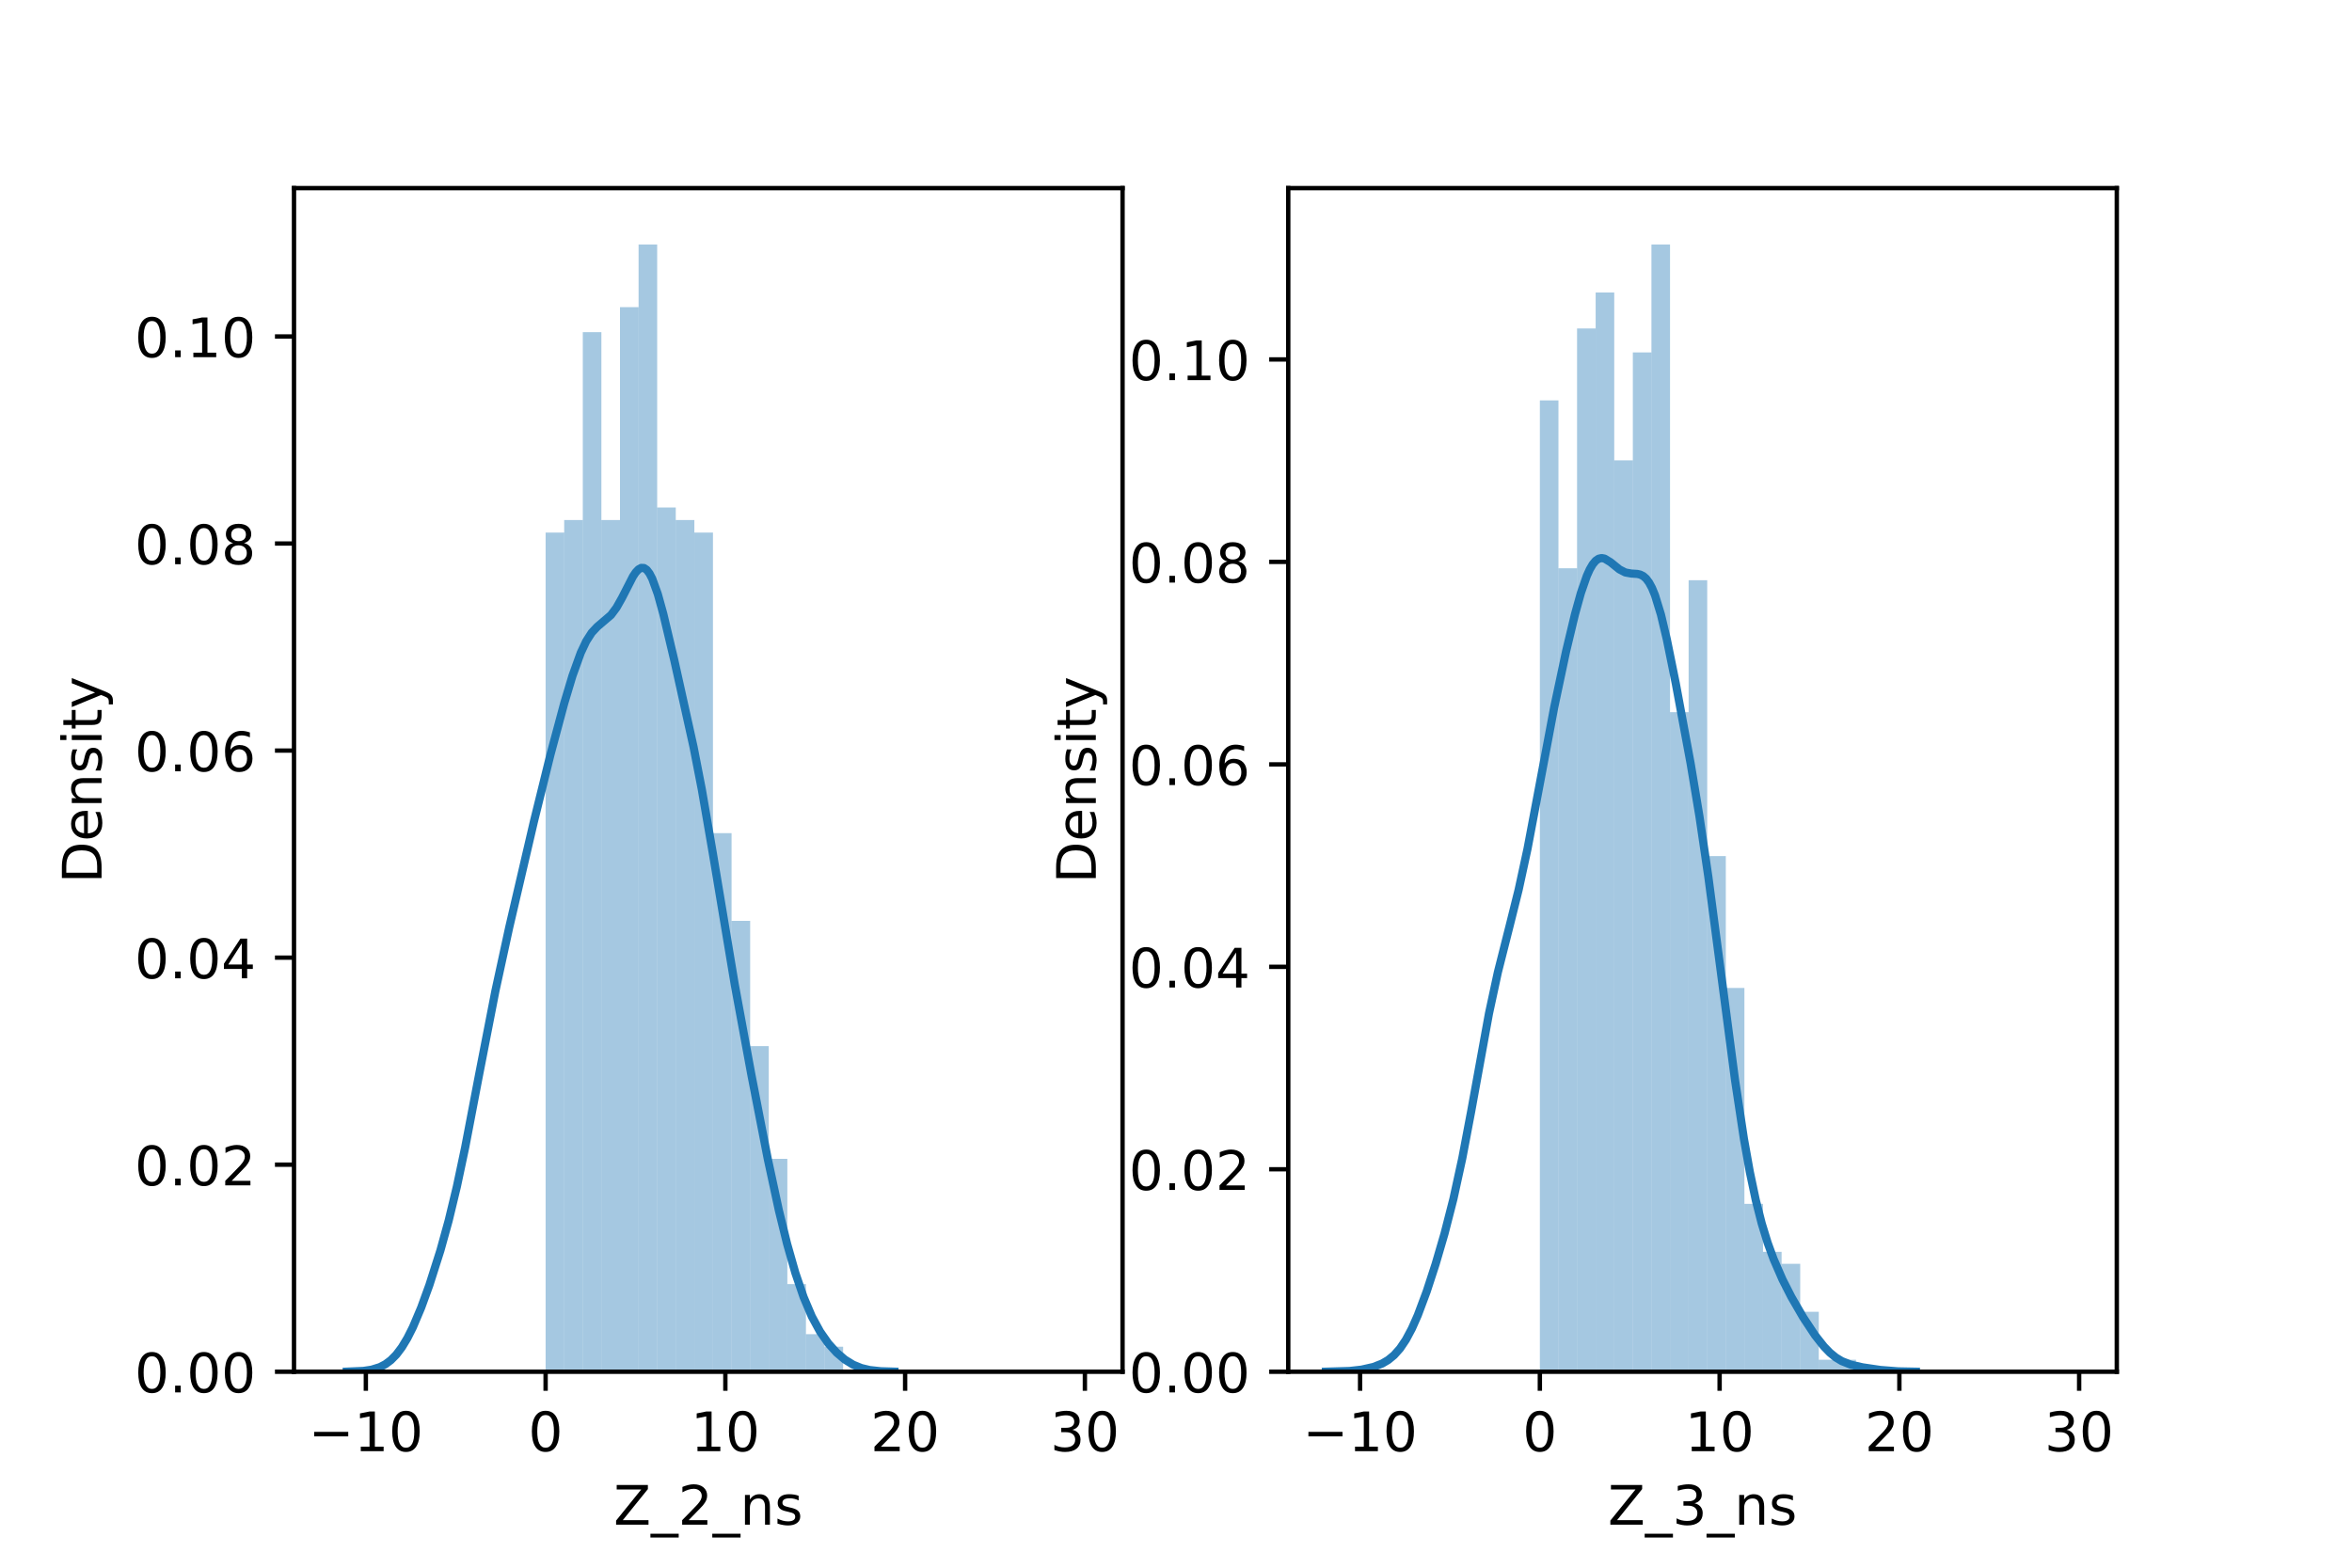 <?xml version="1.0" encoding="utf-8" standalone="no"?>
<!DOCTYPE svg PUBLIC "-//W3C//DTD SVG 1.1//EN"
  "http://www.w3.org/Graphics/SVG/1.1/DTD/svg11.dtd">
<!-- Created with matplotlib (https://matplotlib.org/) -->
<svg height="288pt" version="1.1" viewBox="0 0 432 288" width="432pt" xmlns="http://www.w3.org/2000/svg" xmlns:xlink="http://www.w3.org/1999/xlink">
 <defs>
  <style type="text/css">*{stroke-linecap:butt;stroke-linejoin:round;}</style>
 </defs>
 <g id="figure_1">
  <g id="patch_1">
   <path d="M 0 288 
L 432 288 
L 432 0 
L 0 0 
z
" style="fill:#ffffff;"/>
  </g>
  <g id="axes_1">
   <g id="patch_2">
    <path d="M 54 252 
L 206.182 252 
L 206.182 34.56 
L 54 34.56 
z
" style="fill:#ffffff;"/>
   </g>
   <g id="patch_3">
    <path clip-path="url(#pfa14c16c1d)" d="M 100.213 252 
L 103.628 252 
L 103.628 97.836 
L 100.213 97.836 
z
" style="fill:#1f77b4;opacity:0.4;"/>
   </g>
   <g id="patch_4">
    <path clip-path="url(#pfa14c16c1d)" d="M 103.628 252 
L 107.044 252 
L 107.044 95.535 
L 103.628 95.535 
z
" style="fill:#1f77b4;opacity:0.4;"/>
   </g>
   <g id="patch_5">
    <path clip-path="url(#pfa14c16c1d)" d="M 107.044 252 
L 110.46 252 
L 110.46 61.021 
L 107.044 61.021 
z
" style="fill:#1f77b4;opacity:0.4;"/>
   </g>
   <g id="patch_6">
    <path clip-path="url(#pfa14c16c1d)" d="M 110.46 252 
L 113.875 252 
L 113.875 95.535 
L 110.46 95.535 
z
" style="fill:#1f77b4;opacity:0.4;"/>
   </g>
   <g id="patch_7">
    <path clip-path="url(#pfa14c16c1d)" d="M 113.875 252 
L 117.291 252 
L 117.291 56.419 
L 113.875 56.419 
z
" style="fill:#1f77b4;opacity:0.4;"/>
   </g>
   <g id="patch_8">
    <path clip-path="url(#pfa14c16c1d)" d="M 117.291 252 
L 120.706 252 
L 120.706 44.914 
L 117.291 44.914 
z
" style="fill:#1f77b4;opacity:0.4;"/>
   </g>
   <g id="patch_9">
    <path clip-path="url(#pfa14c16c1d)" d="M 120.706 252 
L 124.122 252 
L 124.122 93.234 
L 120.706 93.234 
z
" style="fill:#1f77b4;opacity:0.4;"/>
   </g>
   <g id="patch_10">
    <path clip-path="url(#pfa14c16c1d)" d="M 124.122 252 
L 127.537 252 
L 127.537 95.535 
L 124.122 95.535 
z
" style="fill:#1f77b4;opacity:0.4;"/>
   </g>
   <g id="patch_11">
    <path clip-path="url(#pfa14c16c1d)" d="M 127.537 252 
L 130.953 252 
L 130.953 97.836 
L 127.537 97.836 
z
" style="fill:#1f77b4;opacity:0.4;"/>
   </g>
   <g id="patch_12">
    <path clip-path="url(#pfa14c16c1d)" d="M 130.953 252 
L 134.369 252 
L 134.369 153.059 
L 130.953 153.059 
z
" style="fill:#1f77b4;opacity:0.4;"/>
   </g>
   <g id="patch_13">
    <path clip-path="url(#pfa14c16c1d)" d="M 134.369 252 
L 137.784 252 
L 137.784 169.166 
L 134.369 169.166 
z
" style="fill:#1f77b4;opacity:0.4;"/>
   </g>
   <g id="patch_14">
    <path clip-path="url(#pfa14c16c1d)" d="M 137.784 252 
L 141.2 252 
L 141.2 192.175 
L 137.784 192.175 
z
" style="fill:#1f77b4;opacity:0.4;"/>
   </g>
   <g id="patch_15">
    <path clip-path="url(#pfa14c16c1d)" d="M 141.2 252 
L 144.615 252 
L 144.615 212.884 
L 141.2 212.884 
z
" style="fill:#1f77b4;opacity:0.4;"/>
   </g>
   <g id="patch_16">
    <path clip-path="url(#pfa14c16c1d)" d="M 144.615 252 
L 148.031 252 
L 148.031 235.893 
L 144.615 235.893 
z
" style="fill:#1f77b4;opacity:0.4;"/>
   </g>
   <g id="patch_17">
    <path clip-path="url(#pfa14c16c1d)" d="M 148.031 252 
L 151.446 252 
L 151.446 245.097 
L 148.031 245.097 
z
" style="fill:#1f77b4;opacity:0.4;"/>
   </g>
   <g id="patch_18">
    <path clip-path="url(#pfa14c16c1d)" d="M 151.446 252 
L 154.862 252 
L 154.862 247.398 
L 151.446 247.398 
z
" style="fill:#1f77b4;opacity:0.4;"/>
   </g>
   <g id="patch_19">
    <path clip-path="url(#pfa14c16c1d)" d="M 154.862 252 
L 158.278 252 
L 158.278 252 
L 154.862 252 
z
" style="fill:#1f77b4;opacity:0.4;"/>
   </g>
   <g id="patch_20">
    <path clip-path="url(#pfa14c16c1d)" d="M 158.278 252 
L 161.693 252 
L 161.693 252 
L 158.278 252 
z
" style="fill:#1f77b4;opacity:0.4;"/>
   </g>
   <g id="patch_21">
    <path clip-path="url(#pfa14c16c1d)" d="M 161.693 252 
L 165.109 252 
L 165.109 252 
L 161.693 252 
z
" style="fill:#1f77b4;opacity:0.4;"/>
   </g>
   <g id="patch_22">
    <path clip-path="url(#pfa14c16c1d)" d="M 165.109 252 
L 168.524 252 
L 168.524 252 
L 165.109 252 
z
" style="fill:#1f77b4;opacity:0.4;"/>
   </g>
   <g id="patch_23">
    <path clip-path="url(#pfa14c16c1d)" d="M 168.524 252 
L 171.94 252 
L 171.94 252 
L 168.524 252 
z
" style="fill:#1f77b4;opacity:0.4;"/>
   </g>
   <g id="patch_24">
    <path clip-path="url(#pfa14c16c1d)" d="M 171.94 252 
L 175.355 252 
L 175.355 252 
L 171.94 252 
z
" style="fill:#1f77b4;opacity:0.4;"/>
   </g>
   <g id="patch_25">
    <path clip-path="url(#pfa14c16c1d)" d="M 175.355 252 
L 178.771 252 
L 178.771 252 
L 175.355 252 
z
" style="fill:#1f77b4;opacity:0.4;"/>
   </g>
   <g id="patch_26">
    <path clip-path="url(#pfa14c16c1d)" d="M 178.771 252 
L 182.187 252 
L 182.187 252 
L 178.771 252 
z
" style="fill:#1f77b4;opacity:0.4;"/>
   </g>
   <g id="patch_27">
    <path clip-path="url(#pfa14c16c1d)" d="M 182.187 252 
L 185.602 252 
L 185.602 252 
L 182.187 252 
z
" style="fill:#1f77b4;opacity:0.4;"/>
   </g>
   <g id="patch_28">
    <path clip-path="url(#pfa14c16c1d)" d="M 185.602 252 
L 189.018 252 
L 189.018 252 
L 185.602 252 
z
" style="fill:#1f77b4;opacity:0.4;"/>
   </g>
   <g id="patch_29">
    <path clip-path="url(#pfa14c16c1d)" d="M 189.018 252 
L 192.433 252 
L 192.433 252 
L 189.018 252 
z
" style="fill:#1f77b4;opacity:0.4;"/>
   </g>
   <g id="patch_30">
    <path clip-path="url(#pfa14c16c1d)" d="M 192.433 252 
L 195.849 252 
L 195.849 252 
L 192.433 252 
z
" style="fill:#1f77b4;opacity:0.4;"/>
   </g>
   <g id="patch_31">
    <path clip-path="url(#pfa14c16c1d)" d="M 195.849 252 
L 199.264 252 
L 199.264 252 
L 195.849 252 
z
" style="fill:#1f77b4;opacity:0.4;"/>
   </g>
   <g id="matplotlib.axis_1">
    <g id="xtick_1">
     <g id="line2d_1">
      <defs>
       <path d="M 0 0 
L 0 3.5 
" id="m9762a0cedd" style="stroke:#000000;stroke-width:0.8;"/>
      </defs>
      <g>
       <use style="stroke:#000000;stroke-width:0.8;" x="67.196" xlink:href="#m9762a0cedd" y="252"/>
      </g>
     </g>
     <g id="text_1">
      <!-- −10 -->
      <g transform="translate(56.643 266.598)scale(0.1 -0.1)">
       <defs>
        <path d="M 10.594 35.5 
L 73.188 35.5 
L 73.188 27.203 
L 10.594 27.203 
z
" id="DejaVuSans-8722"/>
        <path d="M 12.406 8.297 
L 28.516 8.297 
L 28.516 63.922 
L 10.984 60.406 
L 10.984 69.391 
L 28.422 72.906 
L 38.281 72.906 
L 38.281 8.297 
L 54.391 8.297 
L 54.391 0 
L 12.406 0 
z
" id="DejaVuSans-49"/>
        <path d="M 31.781 66.406 
Q 24.172 66.406 20.328 58.906 
Q 16.5 51.422 16.5 36.375 
Q 16.5 21.391 20.328 13.891 
Q 24.172 6.391 31.781 6.391 
Q 39.453 6.391 43.281 13.891 
Q 47.125 21.391 47.125 36.375 
Q 47.125 51.422 43.281 58.906 
Q 39.453 66.406 31.781 66.406 
z
M 31.781 74.219 
Q 44.047 74.219 50.516 64.516 
Q 56.984 54.828 56.984 36.375 
Q 56.984 17.969 50.516 8.266 
Q 44.047 -1.422 31.781 -1.422 
Q 19.531 -1.422 13.062 8.266 
Q 6.594 17.969 6.594 36.375 
Q 6.594 54.828 13.062 64.516 
Q 19.531 74.219 31.781 74.219 
z
" id="DejaVuSans-48"/>
       </defs>
       <use xlink:href="#DejaVuSans-8722"/>
       <use x="83.789" xlink:href="#DejaVuSans-49"/>
       <use x="147.412" xlink:href="#DejaVuSans-48"/>
      </g>
     </g>
    </g>
    <g id="xtick_2">
     <g id="line2d_2">
      <g>
       <use style="stroke:#000000;stroke-width:0.8;" x="100.213" xlink:href="#m9762a0cedd" y="252"/>
      </g>
     </g>
     <g id="text_2">
      <!-- 0 -->
      <g transform="translate(97.032 266.598)scale(0.1 -0.1)">
       <use xlink:href="#DejaVuSans-48"/>
      </g>
     </g>
    </g>
    <g id="xtick_3">
     <g id="line2d_3">
      <g>
       <use style="stroke:#000000;stroke-width:0.8;" x="133.23" xlink:href="#m9762a0cedd" y="252"/>
      </g>
     </g>
     <g id="text_3">
      <!-- 10 -->
      <g transform="translate(126.868 266.598)scale(0.1 -0.1)">
       <use xlink:href="#DejaVuSans-49"/>
       <use x="63.623" xlink:href="#DejaVuSans-48"/>
      </g>
     </g>
    </g>
    <g id="xtick_4">
     <g id="line2d_4">
      <g>
       <use style="stroke:#000000;stroke-width:0.8;" x="166.247" xlink:href="#m9762a0cedd" y="252"/>
      </g>
     </g>
     <g id="text_4">
      <!-- 20 -->
      <g transform="translate(159.885 266.598)scale(0.1 -0.1)">
       <defs>
        <path d="M 19.188 8.297 
L 53.609 8.297 
L 53.609 0 
L 7.328 0 
L 7.328 8.297 
Q 12.938 14.109 22.625 23.891 
Q 32.328 33.688 34.812 36.531 
Q 39.547 41.844 41.422 45.531 
Q 43.312 49.219 43.312 52.781 
Q 43.312 58.594 39.234 62.25 
Q 35.156 65.922 28.609 65.922 
Q 23.969 65.922 18.812 64.312 
Q 13.672 62.703 7.812 59.422 
L 7.812 69.391 
Q 13.766 71.781 18.938 73 
Q 24.125 74.219 28.422 74.219 
Q 39.75 74.219 46.484 68.547 
Q 53.219 62.891 53.219 53.422 
Q 53.219 48.922 51.531 44.891 
Q 49.859 40.875 45.406 35.406 
Q 44.188 33.984 37.641 27.219 
Q 31.109 20.453 19.188 8.297 
z
" id="DejaVuSans-50"/>
       </defs>
       <use xlink:href="#DejaVuSans-50"/>
       <use x="63.623" xlink:href="#DejaVuSans-48"/>
      </g>
     </g>
    </g>
    <g id="xtick_5">
     <g id="line2d_5">
      <g>
       <use style="stroke:#000000;stroke-width:0.8;" x="199.264" xlink:href="#m9762a0cedd" y="252"/>
      </g>
     </g>
     <g id="text_5">
      <!-- 30 -->
      <g transform="translate(192.902 266.598)scale(0.1 -0.1)">
       <defs>
        <path d="M 40.578 39.312 
Q 47.656 37.797 51.625 33 
Q 55.609 28.219 55.609 21.188 
Q 55.609 10.406 48.188 4.484 
Q 40.766 -1.422 27.094 -1.422 
Q 22.516 -1.422 17.656 -0.516 
Q 12.797 0.391 7.625 2.203 
L 7.625 11.719 
Q 11.719 9.328 16.594 8.109 
Q 21.484 6.891 26.812 6.891 
Q 36.078 6.891 40.938 10.547 
Q 45.797 14.203 45.797 21.188 
Q 45.797 27.641 41.281 31.266 
Q 36.766 34.906 28.719 34.906 
L 20.219 34.906 
L 20.219 43.016 
L 29.109 43.016 
Q 36.375 43.016 40.234 45.922 
Q 44.094 48.828 44.094 54.297 
Q 44.094 59.906 40.109 62.906 
Q 36.141 65.922 28.719 65.922 
Q 24.656 65.922 20.016 65.031 
Q 15.375 64.156 9.812 62.312 
L 9.812 71.094 
Q 15.438 72.656 20.344 73.438 
Q 25.25 74.219 29.594 74.219 
Q 40.828 74.219 47.359 69.109 
Q 53.906 64.016 53.906 55.328 
Q 53.906 49.266 50.438 45.094 
Q 46.969 40.922 40.578 39.312 
z
" id="DejaVuSans-51"/>
       </defs>
       <use xlink:href="#DejaVuSans-51"/>
       <use x="63.623" xlink:href="#DejaVuSans-48"/>
      </g>
     </g>
    </g>
    <g id="text_6">
     <!-- Z_2_ns -->
     <g transform="translate(112.711 280.1)scale(0.1 -0.1)">
      <defs>
       <path d="M 5.609 72.906 
L 62.891 72.906 
L 62.891 65.375 
L 16.797 8.297 
L 64.016 8.297 
L 64.016 0 
L 4.5 0 
L 4.5 7.516 
L 50.594 64.594 
L 5.609 64.594 
z
" id="DejaVuSans-90"/>
       <path d="M 50.984 -16.609 
L 50.984 -23.578 
L -0.984 -23.578 
L -0.984 -16.609 
z
" id="DejaVuSans-95"/>
       <path d="M 54.891 33.016 
L 54.891 0 
L 45.906 0 
L 45.906 32.719 
Q 45.906 40.484 42.875 44.328 
Q 39.844 48.188 33.797 48.188 
Q 26.516 48.188 22.312 43.547 
Q 18.109 38.922 18.109 30.906 
L 18.109 0 
L 9.078 0 
L 9.078 54.688 
L 18.109 54.688 
L 18.109 46.188 
Q 21.344 51.125 25.703 53.562 
Q 30.078 56 35.797 56 
Q 45.219 56 50.047 50.172 
Q 54.891 44.344 54.891 33.016 
z
" id="DejaVuSans-110"/>
       <path d="M 44.281 53.078 
L 44.281 44.578 
Q 40.484 46.531 36.375 47.5 
Q 32.281 48.484 27.875 48.484 
Q 21.188 48.484 17.844 46.438 
Q 14.5 44.391 14.5 40.281 
Q 14.5 37.156 16.891 35.375 
Q 19.281 33.594 26.516 31.984 
L 29.594 31.297 
Q 39.156 29.25 43.188 25.516 
Q 47.219 21.781 47.219 15.094 
Q 47.219 7.469 41.188 3.016 
Q 35.156 -1.422 24.609 -1.422 
Q 20.219 -1.422 15.453 -0.562 
Q 10.688 0.297 5.422 2 
L 5.422 11.281 
Q 10.406 8.688 15.234 7.391 
Q 20.062 6.109 24.812 6.109 
Q 31.156 6.109 34.562 8.281 
Q 37.984 10.453 37.984 14.406 
Q 37.984 18.062 35.516 20.016 
Q 33.062 21.969 24.703 23.781 
L 21.578 24.516 
Q 13.234 26.266 9.516 29.906 
Q 5.812 33.547 5.812 39.891 
Q 5.812 47.609 11.281 51.797 
Q 16.75 56 26.812 56 
Q 31.781 56 36.172 55.266 
Q 40.578 54.547 44.281 53.078 
z
" id="DejaVuSans-115"/>
      </defs>
      <use xlink:href="#DejaVuSans-90"/>
      <use x="68.506" xlink:href="#DejaVuSans-95"/>
      <use x="118.506" xlink:href="#DejaVuSans-50"/>
      <use x="182.129" xlink:href="#DejaVuSans-95"/>
      <use x="232.129" xlink:href="#DejaVuSans-110"/>
      <use x="295.508" xlink:href="#DejaVuSans-115"/>
     </g>
    </g>
   </g>
   <g id="matplotlib.axis_2">
    <g id="ytick_1">
     <g id="line2d_6">
      <defs>
       <path d="M 0 0 
L -3.5 0 
" id="m008cb4d8db" style="stroke:#000000;stroke-width:0.8;"/>
      </defs>
      <g>
       <use style="stroke:#000000;stroke-width:0.8;" x="54" xlink:href="#m008cb4d8db" y="252"/>
      </g>
     </g>
     <g id="text_7">
      <!-- 0.00 -->
      <g transform="translate(24.734 255.799)scale(0.1 -0.1)">
       <defs>
        <path d="M 10.688 12.406 
L 21 12.406 
L 21 0 
L 10.688 0 
z
" id="DejaVuSans-46"/>
       </defs>
       <use xlink:href="#DejaVuSans-48"/>
       <use x="63.623" xlink:href="#DejaVuSans-46"/>
       <use x="95.41" xlink:href="#DejaVuSans-48"/>
       <use x="159.033" xlink:href="#DejaVuSans-48"/>
      </g>
     </g>
    </g>
    <g id="ytick_2">
     <g id="line2d_7">
      <g>
       <use style="stroke:#000000;stroke-width:0.8;" x="54" xlink:href="#m008cb4d8db" y="213.963"/>
      </g>
     </g>
     <g id="text_8">
      <!-- 0.02 -->
      <g transform="translate(24.734 217.762)scale(0.1 -0.1)">
       <use xlink:href="#DejaVuSans-48"/>
       <use x="63.623" xlink:href="#DejaVuSans-46"/>
       <use x="95.41" xlink:href="#DejaVuSans-48"/>
       <use x="159.033" xlink:href="#DejaVuSans-50"/>
      </g>
     </g>
    </g>
    <g id="ytick_3">
     <g id="line2d_8">
      <g>
       <use style="stroke:#000000;stroke-width:0.8;" x="54" xlink:href="#m008cb4d8db" y="175.926"/>
      </g>
     </g>
     <g id="text_9">
      <!-- 0.04 -->
      <g transform="translate(24.734 179.725)scale(0.1 -0.1)">
       <defs>
        <path d="M 37.797 64.312 
L 12.891 25.391 
L 37.797 25.391 
z
M 35.203 72.906 
L 47.609 72.906 
L 47.609 25.391 
L 58.016 25.391 
L 58.016 17.188 
L 47.609 17.188 
L 47.609 0 
L 37.797 0 
L 37.797 17.188 
L 4.891 17.188 
L 4.891 26.703 
z
" id="DejaVuSans-52"/>
       </defs>
       <use xlink:href="#DejaVuSans-48"/>
       <use x="63.623" xlink:href="#DejaVuSans-46"/>
       <use x="95.41" xlink:href="#DejaVuSans-48"/>
       <use x="159.033" xlink:href="#DejaVuSans-52"/>
      </g>
     </g>
    </g>
    <g id="ytick_4">
     <g id="line2d_9">
      <g>
       <use style="stroke:#000000;stroke-width:0.8;" x="54" xlink:href="#m008cb4d8db" y="137.889"/>
      </g>
     </g>
     <g id="text_10">
      <!-- 0.06 -->
      <g transform="translate(24.734 141.688)scale(0.1 -0.1)">
       <defs>
        <path d="M 33.016 40.375 
Q 26.375 40.375 22.484 35.828 
Q 18.609 31.297 18.609 23.391 
Q 18.609 15.531 22.484 10.953 
Q 26.375 6.391 33.016 6.391 
Q 39.656 6.391 43.531 10.953 
Q 47.406 15.531 47.406 23.391 
Q 47.406 31.297 43.531 35.828 
Q 39.656 40.375 33.016 40.375 
z
M 52.594 71.297 
L 52.594 62.312 
Q 48.875 64.062 45.094 64.984 
Q 41.312 65.922 37.594 65.922 
Q 27.828 65.922 22.672 59.328 
Q 17.531 52.734 16.797 39.406 
Q 19.672 43.656 24.016 45.922 
Q 28.375 48.188 33.594 48.188 
Q 44.578 48.188 50.953 41.516 
Q 57.328 34.859 57.328 23.391 
Q 57.328 12.156 50.688 5.359 
Q 44.047 -1.422 33.016 -1.422 
Q 20.359 -1.422 13.672 8.266 
Q 6.984 17.969 6.984 36.375 
Q 6.984 53.656 15.188 63.938 
Q 23.391 74.219 37.203 74.219 
Q 40.922 74.219 44.703 73.484 
Q 48.484 72.75 52.594 71.297 
z
" id="DejaVuSans-54"/>
       </defs>
       <use xlink:href="#DejaVuSans-48"/>
       <use x="63.623" xlink:href="#DejaVuSans-46"/>
       <use x="95.41" xlink:href="#DejaVuSans-48"/>
       <use x="159.033" xlink:href="#DejaVuSans-54"/>
      </g>
     </g>
    </g>
    <g id="ytick_5">
     <g id="line2d_10">
      <g>
       <use style="stroke:#000000;stroke-width:0.8;" x="54" xlink:href="#m008cb4d8db" y="99.852"/>
      </g>
     </g>
     <g id="text_11">
      <!-- 0.08 -->
      <g transform="translate(24.734 103.651)scale(0.1 -0.1)">
       <defs>
        <path d="M 31.781 34.625 
Q 24.75 34.625 20.719 30.859 
Q 16.703 27.094 16.703 20.516 
Q 16.703 13.922 20.719 10.156 
Q 24.75 6.391 31.781 6.391 
Q 38.812 6.391 42.859 10.172 
Q 46.922 13.969 46.922 20.516 
Q 46.922 27.094 42.891 30.859 
Q 38.875 34.625 31.781 34.625 
z
M 21.922 38.812 
Q 15.578 40.375 12.031 44.719 
Q 8.5 49.078 8.5 55.328 
Q 8.5 64.062 14.719 69.141 
Q 20.953 74.219 31.781 74.219 
Q 42.672 74.219 48.875 69.141 
Q 55.078 64.062 55.078 55.328 
Q 55.078 49.078 51.531 44.719 
Q 48 40.375 41.703 38.812 
Q 48.828 37.156 52.797 32.312 
Q 56.781 27.484 56.781 20.516 
Q 56.781 9.906 50.312 4.234 
Q 43.844 -1.422 31.781 -1.422 
Q 19.734 -1.422 13.25 4.234 
Q 6.781 9.906 6.781 20.516 
Q 6.781 27.484 10.781 32.312 
Q 14.797 37.156 21.922 38.812 
z
M 18.312 54.391 
Q 18.312 48.734 21.844 45.562 
Q 25.391 42.391 31.781 42.391 
Q 38.141 42.391 41.719 45.562 
Q 45.312 48.734 45.312 54.391 
Q 45.312 60.062 41.719 63.234 
Q 38.141 66.406 31.781 66.406 
Q 25.391 66.406 21.844 63.234 
Q 18.312 60.062 18.312 54.391 
z
" id="DejaVuSans-56"/>
       </defs>
       <use xlink:href="#DejaVuSans-48"/>
       <use x="63.623" xlink:href="#DejaVuSans-46"/>
       <use x="95.41" xlink:href="#DejaVuSans-48"/>
       <use x="159.033" xlink:href="#DejaVuSans-56"/>
      </g>
     </g>
    </g>
    <g id="ytick_6">
     <g id="line2d_11">
      <g>
       <use style="stroke:#000000;stroke-width:0.8;" x="54" xlink:href="#m008cb4d8db" y="61.814"/>
      </g>
     </g>
     <g id="text_12">
      <!-- 0.10 -->
      <g transform="translate(24.734 65.614)scale(0.1 -0.1)">
       <use xlink:href="#DejaVuSans-48"/>
       <use x="63.623" xlink:href="#DejaVuSans-46"/>
       <use x="95.41" xlink:href="#DejaVuSans-49"/>
       <use x="159.033" xlink:href="#DejaVuSans-48"/>
      </g>
     </g>
    </g>
    <g id="text_13">
     <!-- Density -->
     <g transform="translate(18.655 162.289)rotate(-90)scale(0.1 -0.1)">
      <defs>
       <path d="M 19.672 64.797 
L 19.672 8.109 
L 31.594 8.109 
Q 46.688 8.109 53.688 14.938 
Q 60.688 21.781 60.688 36.531 
Q 60.688 51.172 53.688 57.984 
Q 46.688 64.797 31.594 64.797 
z
M 9.812 72.906 
L 30.078 72.906 
Q 51.266 72.906 61.172 64.094 
Q 71.094 55.281 71.094 36.531 
Q 71.094 17.672 61.125 8.828 
Q 51.172 0 30.078 0 
L 9.812 0 
z
" id="DejaVuSans-68"/>
       <path d="M 56.203 29.594 
L 56.203 25.203 
L 14.891 25.203 
Q 15.484 15.922 20.484 11.062 
Q 25.484 6.203 34.422 6.203 
Q 39.594 6.203 44.453 7.469 
Q 49.312 8.734 54.109 11.281 
L 54.109 2.781 
Q 49.266 0.734 44.188 -0.344 
Q 39.109 -1.422 33.891 -1.422 
Q 20.797 -1.422 13.156 6.188 
Q 5.516 13.812 5.516 26.812 
Q 5.516 40.234 12.766 48.109 
Q 20.016 56 32.328 56 
Q 43.359 56 49.781 48.891 
Q 56.203 41.797 56.203 29.594 
z
M 47.219 32.234 
Q 47.125 39.594 43.094 43.984 
Q 39.062 48.391 32.422 48.391 
Q 24.906 48.391 20.391 44.141 
Q 15.875 39.891 15.188 32.172 
z
" id="DejaVuSans-101"/>
       <path d="M 9.422 54.688 
L 18.406 54.688 
L 18.406 0 
L 9.422 0 
z
M 9.422 75.984 
L 18.406 75.984 
L 18.406 64.594 
L 9.422 64.594 
z
" id="DejaVuSans-105"/>
       <path d="M 18.312 70.219 
L 18.312 54.688 
L 36.812 54.688 
L 36.812 47.703 
L 18.312 47.703 
L 18.312 18.016 
Q 18.312 11.328 20.141 9.422 
Q 21.969 7.516 27.594 7.516 
L 36.812 7.516 
L 36.812 0 
L 27.594 0 
Q 17.188 0 13.234 3.875 
Q 9.281 7.766 9.281 18.016 
L 9.281 47.703 
L 2.688 47.703 
L 2.688 54.688 
L 9.281 54.688 
L 9.281 70.219 
z
" id="DejaVuSans-116"/>
       <path d="M 32.172 -5.078 
Q 28.375 -14.844 24.75 -17.812 
Q 21.141 -20.797 15.094 -20.797 
L 7.906 -20.797 
L 7.906 -13.281 
L 13.188 -13.281 
Q 16.891 -13.281 18.938 -11.516 
Q 21 -9.766 23.484 -3.219 
L 25.094 0.875 
L 2.984 54.688 
L 12.5 54.688 
L 29.594 11.922 
L 46.688 54.688 
L 56.203 54.688 
z
" id="DejaVuSans-121"/>
      </defs>
      <use xlink:href="#DejaVuSans-68"/>
      <use x="77.002" xlink:href="#DejaVuSans-101"/>
      <use x="138.525" xlink:href="#DejaVuSans-110"/>
      <use x="201.904" xlink:href="#DejaVuSans-115"/>
      <use x="254.004" xlink:href="#DejaVuSans-105"/>
      <use x="281.787" xlink:href="#DejaVuSans-116"/>
      <use x="320.996" xlink:href="#DejaVuSans-121"/>
     </g>
    </g>
   </g>
   <g id="line2d_12">
    <path clip-path="url(#pfa14c16c1d)" d="M 63.707 251.984 
L 66.739 251.853 
L 68.256 251.625 
L 69.772 251.153 
L 70.782 250.627 
L 71.793 249.873 
L 72.804 248.845 
L 73.815 247.503 
L 74.825 245.828 
L 75.836 243.82 
L 77.352 240.236 
L 78.868 236.071 
L 80.89 229.721 
L 82.406 224.244 
L 83.922 217.957 
L 85.438 210.797 
L 87.965 197.584 
L 90.997 182.021 
L 93.524 170.396 
L 98.073 150.892 
L 101.105 138.624 
L 103.632 129.202 
L 105.148 124.149 
L 106.664 119.941 
L 107.675 117.793 
L 108.686 116.223 
L 109.696 115.142 
L 112.223 112.986 
L 113.234 111.631 
L 114.245 109.834 
L 116.266 105.887 
L 116.771 105.139 
L 117.277 104.603 
L 117.782 104.328 
L 118.288 104.349 
L 118.793 104.688 
L 119.298 105.351 
L 119.804 106.327 
L 120.814 109.116 
L 121.825 112.76 
L 123.847 121.281 
L 127.384 137.211 
L 128.9 144.998 
L 130.922 156.723 
L 134.965 180.932 
L 137.997 197.379 
L 141.029 212.949 
L 143.051 222.322 
L 144.567 228.5 
L 146.083 233.837 
L 147.599 238.286 
L 149.115 241.858 
L 150.632 244.646 
L 152.148 246.807 
L 153.664 248.487 
L 155.18 249.773 
L 156.696 250.708 
L 158.212 251.326 
L 159.728 251.688 
L 161.75 251.909 
L 164.277 251.986 
L 164.277 251.986 
" style="fill:none;stroke:#1f77b4;stroke-linecap:square;stroke-width:1.5;"/>
   </g>
   <g id="patch_32">
    <path d="M 54 252 
L 54 34.56 
" style="fill:none;stroke:#000000;stroke-linecap:square;stroke-linejoin:miter;stroke-width:0.8;"/>
   </g>
   <g id="patch_33">
    <path d="M 206.182 252 
L 206.182 34.56 
" style="fill:none;stroke:#000000;stroke-linecap:square;stroke-linejoin:miter;stroke-width:0.8;"/>
   </g>
   <g id="patch_34">
    <path d="M 54 252 
L 206.182 252 
" style="fill:none;stroke:#000000;stroke-linecap:square;stroke-linejoin:miter;stroke-width:0.8;"/>
   </g>
   <g id="patch_35">
    <path d="M 54 34.56 
L 206.182 34.56 
" style="fill:none;stroke:#000000;stroke-linecap:square;stroke-linejoin:miter;stroke-width:0.8;"/>
   </g>
  </g>
  <g id="axes_2">
   <g id="patch_36">
    <path d="M 236.618 252 
L 388.8 252 
L 388.8 34.56 
L 236.618 34.56 
z
" style="fill:#ffffff;"/>
   </g>
   <g id="patch_37">
    <path clip-path="url(#pa68e2ede47)" d="M 282.831 252 
L 286.247 252 
L 286.247 73.554 
L 282.831 73.554 
z
" style="fill:#1f77b4;opacity:0.4;"/>
   </g>
   <g id="patch_38">
    <path clip-path="url(#pa68e2ede47)" d="M 286.247 252 
L 289.662 252 
L 289.662 104.396 
L 286.247 104.396 
z
" style="fill:#1f77b4;opacity:0.4;"/>
   </g>
   <g id="patch_39">
    <path clip-path="url(#pa68e2ede47)" d="M 289.662 252 
L 293.078 252 
L 293.078 60.336 
L 289.662 60.336 
z
" style="fill:#1f77b4;opacity:0.4;"/>
   </g>
   <g id="patch_40">
    <path clip-path="url(#pa68e2ede47)" d="M 293.078 252 
L 296.493 252 
L 296.493 53.726 
L 293.078 53.726 
z
" style="fill:#1f77b4;opacity:0.4;"/>
   </g>
   <g id="patch_41">
    <path clip-path="url(#pa68e2ede47)" d="M 296.493 252 
L 299.909 252 
L 299.909 84.569 
L 296.493 84.569 
z
" style="fill:#1f77b4;opacity:0.4;"/>
   </g>
   <g id="patch_42">
    <path clip-path="url(#pa68e2ede47)" d="M 299.909 252 
L 303.325 252 
L 303.325 64.742 
L 299.909 64.742 
z
" style="fill:#1f77b4;opacity:0.4;"/>
   </g>
   <g id="patch_43">
    <path clip-path="url(#pa68e2ede47)" d="M 303.325 252 
L 306.74 252 
L 306.74 44.914 
L 303.325 44.914 
z
" style="fill:#1f77b4;opacity:0.4;"/>
   </g>
   <g id="patch_44">
    <path clip-path="url(#pa68e2ede47)" d="M 306.74 252 
L 310.156 252 
L 310.156 130.833 
L 306.74 130.833 
z
" style="fill:#1f77b4;opacity:0.4;"/>
   </g>
   <g id="patch_45">
    <path clip-path="url(#pa68e2ede47)" d="M 310.156 252 
L 313.571 252 
L 313.571 106.599 
L 310.156 106.599 
z
" style="fill:#1f77b4;opacity:0.4;"/>
   </g>
   <g id="patch_46">
    <path clip-path="url(#pa68e2ede47)" d="M 313.571 252 
L 316.987 252 
L 316.987 157.269 
L 313.571 157.269 
z
" style="fill:#1f77b4;opacity:0.4;"/>
   </g>
   <g id="patch_47">
    <path clip-path="url(#pa68e2ede47)" d="M 316.987 252 
L 320.402 252 
L 320.402 181.503 
L 316.987 181.503 
z
" style="fill:#1f77b4;opacity:0.4;"/>
   </g>
   <g id="patch_48">
    <path clip-path="url(#pa68e2ede47)" d="M 320.402 252 
L 323.818 252 
L 323.818 221.157 
L 320.402 221.157 
z
" style="fill:#1f77b4;opacity:0.4;"/>
   </g>
   <g id="patch_49">
    <path clip-path="url(#pa68e2ede47)" d="M 323.818 252 
L 327.234 252 
L 327.234 229.97 
L 323.818 229.97 
z
" style="fill:#1f77b4;opacity:0.4;"/>
   </g>
   <g id="patch_50">
    <path clip-path="url(#pa68e2ede47)" d="M 327.234 252 
L 330.649 252 
L 330.649 232.173 
L 327.234 232.173 
z
" style="fill:#1f77b4;opacity:0.4;"/>
   </g>
   <g id="patch_51">
    <path clip-path="url(#pa68e2ede47)" d="M 330.649 252 
L 334.065 252 
L 334.065 240.985 
L 330.649 240.985 
z
" style="fill:#1f77b4;opacity:0.4;"/>
   </g>
   <g id="patch_52">
    <path clip-path="url(#pa68e2ede47)" d="M 334.065 252 
L 337.48 252 
L 337.48 249.797 
L 334.065 249.797 
z
" style="fill:#1f77b4;opacity:0.4;"/>
   </g>
   <g id="patch_53">
    <path clip-path="url(#pa68e2ede47)" d="M 337.48 252 
L 340.896 252 
L 340.896 249.797 
L 337.48 249.797 
z
" style="fill:#1f77b4;opacity:0.4;"/>
   </g>
   <g id="patch_54">
    <path clip-path="url(#pa68e2ede47)" d="M 340.896 252 
L 344.311 252 
L 344.311 252 
L 340.896 252 
z
" style="fill:#1f77b4;opacity:0.4;"/>
   </g>
   <g id="patch_55">
    <path clip-path="url(#pa68e2ede47)" d="M 344.311 252 
L 347.727 252 
L 347.727 252 
L 344.311 252 
z
" style="fill:#1f77b4;opacity:0.4;"/>
   </g>
   <g id="patch_56">
    <path clip-path="url(#pa68e2ede47)" d="M 347.727 252 
L 351.143 252 
L 351.143 252 
L 347.727 252 
z
" style="fill:#1f77b4;opacity:0.4;"/>
   </g>
   <g id="patch_57">
    <path clip-path="url(#pa68e2ede47)" d="M 351.143 252 
L 354.558 252 
L 354.558 252 
L 351.143 252 
z
" style="fill:#1f77b4;opacity:0.4;"/>
   </g>
   <g id="patch_58">
    <path clip-path="url(#pa68e2ede47)" d="M 354.558 252 
L 357.974 252 
L 357.974 252 
L 354.558 252 
z
" style="fill:#1f77b4;opacity:0.4;"/>
   </g>
   <g id="patch_59">
    <path clip-path="url(#pa68e2ede47)" d="M 357.974 252 
L 361.389 252 
L 361.389 252 
L 357.974 252 
z
" style="fill:#1f77b4;opacity:0.4;"/>
   </g>
   <g id="patch_60">
    <path clip-path="url(#pa68e2ede47)" d="M 361.389 252 
L 364.805 252 
L 364.805 252 
L 361.389 252 
z
" style="fill:#1f77b4;opacity:0.4;"/>
   </g>
   <g id="patch_61">
    <path clip-path="url(#pa68e2ede47)" d="M 364.805 252 
L 368.22 252 
L 368.22 252 
L 364.805 252 
z
" style="fill:#1f77b4;opacity:0.4;"/>
   </g>
   <g id="patch_62">
    <path clip-path="url(#pa68e2ede47)" d="M 368.22 252 
L 371.636 252 
L 371.636 252 
L 368.22 252 
z
" style="fill:#1f77b4;opacity:0.4;"/>
   </g>
   <g id="patch_63">
    <path clip-path="url(#pa68e2ede47)" d="M 371.636 252 
L 375.052 252 
L 375.052 252 
L 371.636 252 
z
" style="fill:#1f77b4;opacity:0.4;"/>
   </g>
   <g id="patch_64">
    <path clip-path="url(#pa68e2ede47)" d="M 375.052 252 
L 378.467 252 
L 378.467 252 
L 375.052 252 
z
" style="fill:#1f77b4;opacity:0.4;"/>
   </g>
   <g id="patch_65">
    <path clip-path="url(#pa68e2ede47)" d="M 378.467 252 
L 381.883 252 
L 381.883 252 
L 378.467 252 
z
" style="fill:#1f77b4;opacity:0.4;"/>
   </g>
   <g id="matplotlib.axis_3">
    <g id="xtick_6">
     <g id="line2d_13">
      <g>
       <use style="stroke:#000000;stroke-width:0.8;" x="249.814" xlink:href="#m9762a0cedd" y="252"/>
      </g>
     </g>
     <g id="text_14">
      <!-- −10 -->
      <g transform="translate(239.262 266.598)scale(0.1 -0.1)">
       <use xlink:href="#DejaVuSans-8722"/>
       <use x="83.789" xlink:href="#DejaVuSans-49"/>
       <use x="147.412" xlink:href="#DejaVuSans-48"/>
      </g>
     </g>
    </g>
    <g id="xtick_7">
     <g id="line2d_14">
      <g>
       <use style="stroke:#000000;stroke-width:0.8;" x="282.831" xlink:href="#m9762a0cedd" y="252"/>
      </g>
     </g>
     <g id="text_15">
      <!-- 0 -->
      <g transform="translate(279.65 266.598)scale(0.1 -0.1)">
       <use xlink:href="#DejaVuSans-48"/>
      </g>
     </g>
    </g>
    <g id="xtick_8">
     <g id="line2d_15">
      <g>
       <use style="stroke:#000000;stroke-width:0.8;" x="315.848" xlink:href="#m9762a0cedd" y="252"/>
      </g>
     </g>
     <g id="text_16">
      <!-- 10 -->
      <g transform="translate(309.486 266.598)scale(0.1 -0.1)">
       <use xlink:href="#DejaVuSans-49"/>
       <use x="63.623" xlink:href="#DejaVuSans-48"/>
      </g>
     </g>
    </g>
    <g id="xtick_9">
     <g id="line2d_16">
      <g>
       <use style="stroke:#000000;stroke-width:0.8;" x="348.865" xlink:href="#m9762a0cedd" y="252"/>
      </g>
     </g>
     <g id="text_17">
      <!-- 20 -->
      <g transform="translate(342.503 266.598)scale(0.1 -0.1)">
       <use xlink:href="#DejaVuSans-50"/>
       <use x="63.623" xlink:href="#DejaVuSans-48"/>
      </g>
     </g>
    </g>
    <g id="xtick_10">
     <g id="line2d_17">
      <g>
       <use style="stroke:#000000;stroke-width:0.8;" x="381.883" xlink:href="#m9762a0cedd" y="252"/>
      </g>
     </g>
     <g id="text_18">
      <!-- 30 -->
      <g transform="translate(375.52 266.598)scale(0.1 -0.1)">
       <use xlink:href="#DejaVuSans-51"/>
       <use x="63.623" xlink:href="#DejaVuSans-48"/>
      </g>
     </g>
    </g>
    <g id="text_19">
     <!-- Z_3_ns -->
     <g transform="translate(295.329 280.1)scale(0.1 -0.1)">
      <use xlink:href="#DejaVuSans-90"/>
      <use x="68.506" xlink:href="#DejaVuSans-95"/>
      <use x="118.506" xlink:href="#DejaVuSans-51"/>
      <use x="182.129" xlink:href="#DejaVuSans-95"/>
      <use x="232.129" xlink:href="#DejaVuSans-110"/>
      <use x="295.508" xlink:href="#DejaVuSans-115"/>
     </g>
    </g>
   </g>
   <g id="matplotlib.axis_4">
    <g id="ytick_7">
     <g id="line2d_18">
      <g>
       <use style="stroke:#000000;stroke-width:0.8;" x="236.618" xlink:href="#m008cb4d8db" y="252"/>
      </g>
     </g>
     <g id="text_20">
      <!-- 0.00 -->
      <g transform="translate(207.353 255.799)scale(0.1 -0.1)">
       <use xlink:href="#DejaVuSans-48"/>
       <use x="63.623" xlink:href="#DejaVuSans-46"/>
       <use x="95.41" xlink:href="#DejaVuSans-48"/>
       <use x="159.033" xlink:href="#DejaVuSans-48"/>
      </g>
     </g>
    </g>
    <g id="ytick_8">
     <g id="line2d_19">
      <g>
       <use style="stroke:#000000;stroke-width:0.8;" x="236.618" xlink:href="#m008cb4d8db" y="214.807"/>
      </g>
     </g>
     <g id="text_21">
      <!-- 0.02 -->
      <g transform="translate(207.353 218.606)scale(0.1 -0.1)">
       <use xlink:href="#DejaVuSans-48"/>
       <use x="63.623" xlink:href="#DejaVuSans-46"/>
       <use x="95.41" xlink:href="#DejaVuSans-48"/>
       <use x="159.033" xlink:href="#DejaVuSans-50"/>
      </g>
     </g>
    </g>
    <g id="ytick_9">
     <g id="line2d_20">
      <g>
       <use style="stroke:#000000;stroke-width:0.8;" x="236.618" xlink:href="#m008cb4d8db" y="177.613"/>
      </g>
     </g>
     <g id="text_22">
      <!-- 0.04 -->
      <g transform="translate(207.353 181.412)scale(0.1 -0.1)">
       <use xlink:href="#DejaVuSans-48"/>
       <use x="63.623" xlink:href="#DejaVuSans-46"/>
       <use x="95.41" xlink:href="#DejaVuSans-48"/>
       <use x="159.033" xlink:href="#DejaVuSans-52"/>
      </g>
     </g>
    </g>
    <g id="ytick_10">
     <g id="line2d_21">
      <g>
       <use style="stroke:#000000;stroke-width:0.8;" x="236.618" xlink:href="#m008cb4d8db" y="140.42"/>
      </g>
     </g>
     <g id="text_23">
      <!-- 0.06 -->
      <g transform="translate(207.353 144.219)scale(0.1 -0.1)">
       <use xlink:href="#DejaVuSans-48"/>
       <use x="63.623" xlink:href="#DejaVuSans-46"/>
       <use x="95.41" xlink:href="#DejaVuSans-48"/>
       <use x="159.033" xlink:href="#DejaVuSans-54"/>
      </g>
     </g>
    </g>
    <g id="ytick_11">
     <g id="line2d_22">
      <g>
       <use style="stroke:#000000;stroke-width:0.8;" x="236.618" xlink:href="#m008cb4d8db" y="103.226"/>
      </g>
     </g>
     <g id="text_24">
      <!-- 0.08 -->
      <g transform="translate(207.353 107.026)scale(0.1 -0.1)">
       <use xlink:href="#DejaVuSans-48"/>
       <use x="63.623" xlink:href="#DejaVuSans-46"/>
       <use x="95.41" xlink:href="#DejaVuSans-48"/>
       <use x="159.033" xlink:href="#DejaVuSans-56"/>
      </g>
     </g>
    </g>
    <g id="ytick_12">
     <g id="line2d_23">
      <g>
       <use style="stroke:#000000;stroke-width:0.8;" x="236.618" xlink:href="#m008cb4d8db" y="66.033"/>
      </g>
     </g>
     <g id="text_25">
      <!-- 0.10 -->
      <g transform="translate(207.353 69.832)scale(0.1 -0.1)">
       <use xlink:href="#DejaVuSans-48"/>
       <use x="63.623" xlink:href="#DejaVuSans-46"/>
       <use x="95.41" xlink:href="#DejaVuSans-49"/>
       <use x="159.033" xlink:href="#DejaVuSans-48"/>
      </g>
     </g>
    </g>
    <g id="text_26">
     <!-- Density -->
     <g transform="translate(201.273 162.289)rotate(-90)scale(0.1 -0.1)">
      <use xlink:href="#DejaVuSans-68"/>
      <use x="77.002" xlink:href="#DejaVuSans-101"/>
      <use x="138.525" xlink:href="#DejaVuSans-110"/>
      <use x="201.904" xlink:href="#DejaVuSans-115"/>
      <use x="254.004" xlink:href="#DejaVuSans-105"/>
      <use x="281.787" xlink:href="#DejaVuSans-116"/>
      <use x="320.996" xlink:href="#DejaVuSans-121"/>
     </g>
    </g>
   </g>
   <g id="line2d_24">
    <path clip-path="url(#pa68e2ede47)" d="M 243.536 251.993 
L 247.892 251.863 
L 250.07 251.618 
L 252.248 251.129 
L 253.881 250.491 
L 254.97 249.849 
L 256.059 248.954 
L 257.148 247.73 
L 258.237 246.114 
L 259.326 244.072 
L 260.415 241.613 
L 262.049 237.241 
L 263.683 232.228 
L 265.316 226.639 
L 266.95 220.266 
L 268.583 212.785 
L 270.217 204.158 
L 273.484 186.195 
L 275.117 178.614 
L 277.295 170.015 
L 278.929 163.475 
L 280.563 155.931 
L 282.741 144.393 
L 285.463 129.95 
L 287.641 119.689 
L 289.275 112.868 
L 290.364 108.948 
L 291.453 105.804 
L 291.997 104.598 
L 292.542 103.667 
L 293.086 103.016 
L 293.631 102.641 
L 294.175 102.521 
L 294.72 102.621 
L 295.809 103.286 
L 297.442 104.604 
L 298.532 105.168 
L 299.621 105.365 
L 300.71 105.433 
L 301.254 105.554 
L 301.799 105.819 
L 302.343 106.287 
L 302.888 107.01 
L 303.432 108.022 
L 303.977 109.344 
L 305.066 112.894 
L 306.155 117.472 
L 307.788 125.516 
L 310.511 140.187 
L 312.144 149.979 
L 313.778 161.086 
L 315.956 177.643 
L 318.679 198.409 
L 320.312 209.217 
L 321.401 215.32 
L 322.49 220.479 
L 323.579 224.76 
L 324.668 228.307 
L 325.757 231.292 
L 327.391 235.049 
L 329.024 238.258 
L 331.202 242.017 
L 333.38 245.307 
L 335.014 247.377 
L 336.103 248.499 
L 337.192 249.387 
L 338.281 250.048 
L 339.915 250.695 
L 342.093 251.189 
L 345.36 251.674 
L 348.627 251.929 
L 351.894 251.993 
L 351.894 251.993 
" style="fill:none;stroke:#1f77b4;stroke-linecap:square;stroke-width:1.5;"/>
   </g>
   <g id="patch_66">
    <path d="M 236.618 252 
L 236.618 34.56 
" style="fill:none;stroke:#000000;stroke-linecap:square;stroke-linejoin:miter;stroke-width:0.8;"/>
   </g>
   <g id="patch_67">
    <path d="M 388.8 252 
L 388.8 34.56 
" style="fill:none;stroke:#000000;stroke-linecap:square;stroke-linejoin:miter;stroke-width:0.8;"/>
   </g>
   <g id="patch_68">
    <path d="M 236.618 252 
L 388.8 252 
" style="fill:none;stroke:#000000;stroke-linecap:square;stroke-linejoin:miter;stroke-width:0.8;"/>
   </g>
   <g id="patch_69">
    <path d="M 236.618 34.56 
L 388.8 34.56 
" style="fill:none;stroke:#000000;stroke-linecap:square;stroke-linejoin:miter;stroke-width:0.8;"/>
   </g>
  </g>
 </g>
 <defs>
  <clipPath id="pfa14c16c1d">
   <rect height="217.44" width="152.182" x="54" y="34.56"/>
  </clipPath>
  <clipPath id="pa68e2ede47">
   <rect height="217.44" width="152.182" x="236.618" y="34.56"/>
  </clipPath>
 </defs>
</svg>
